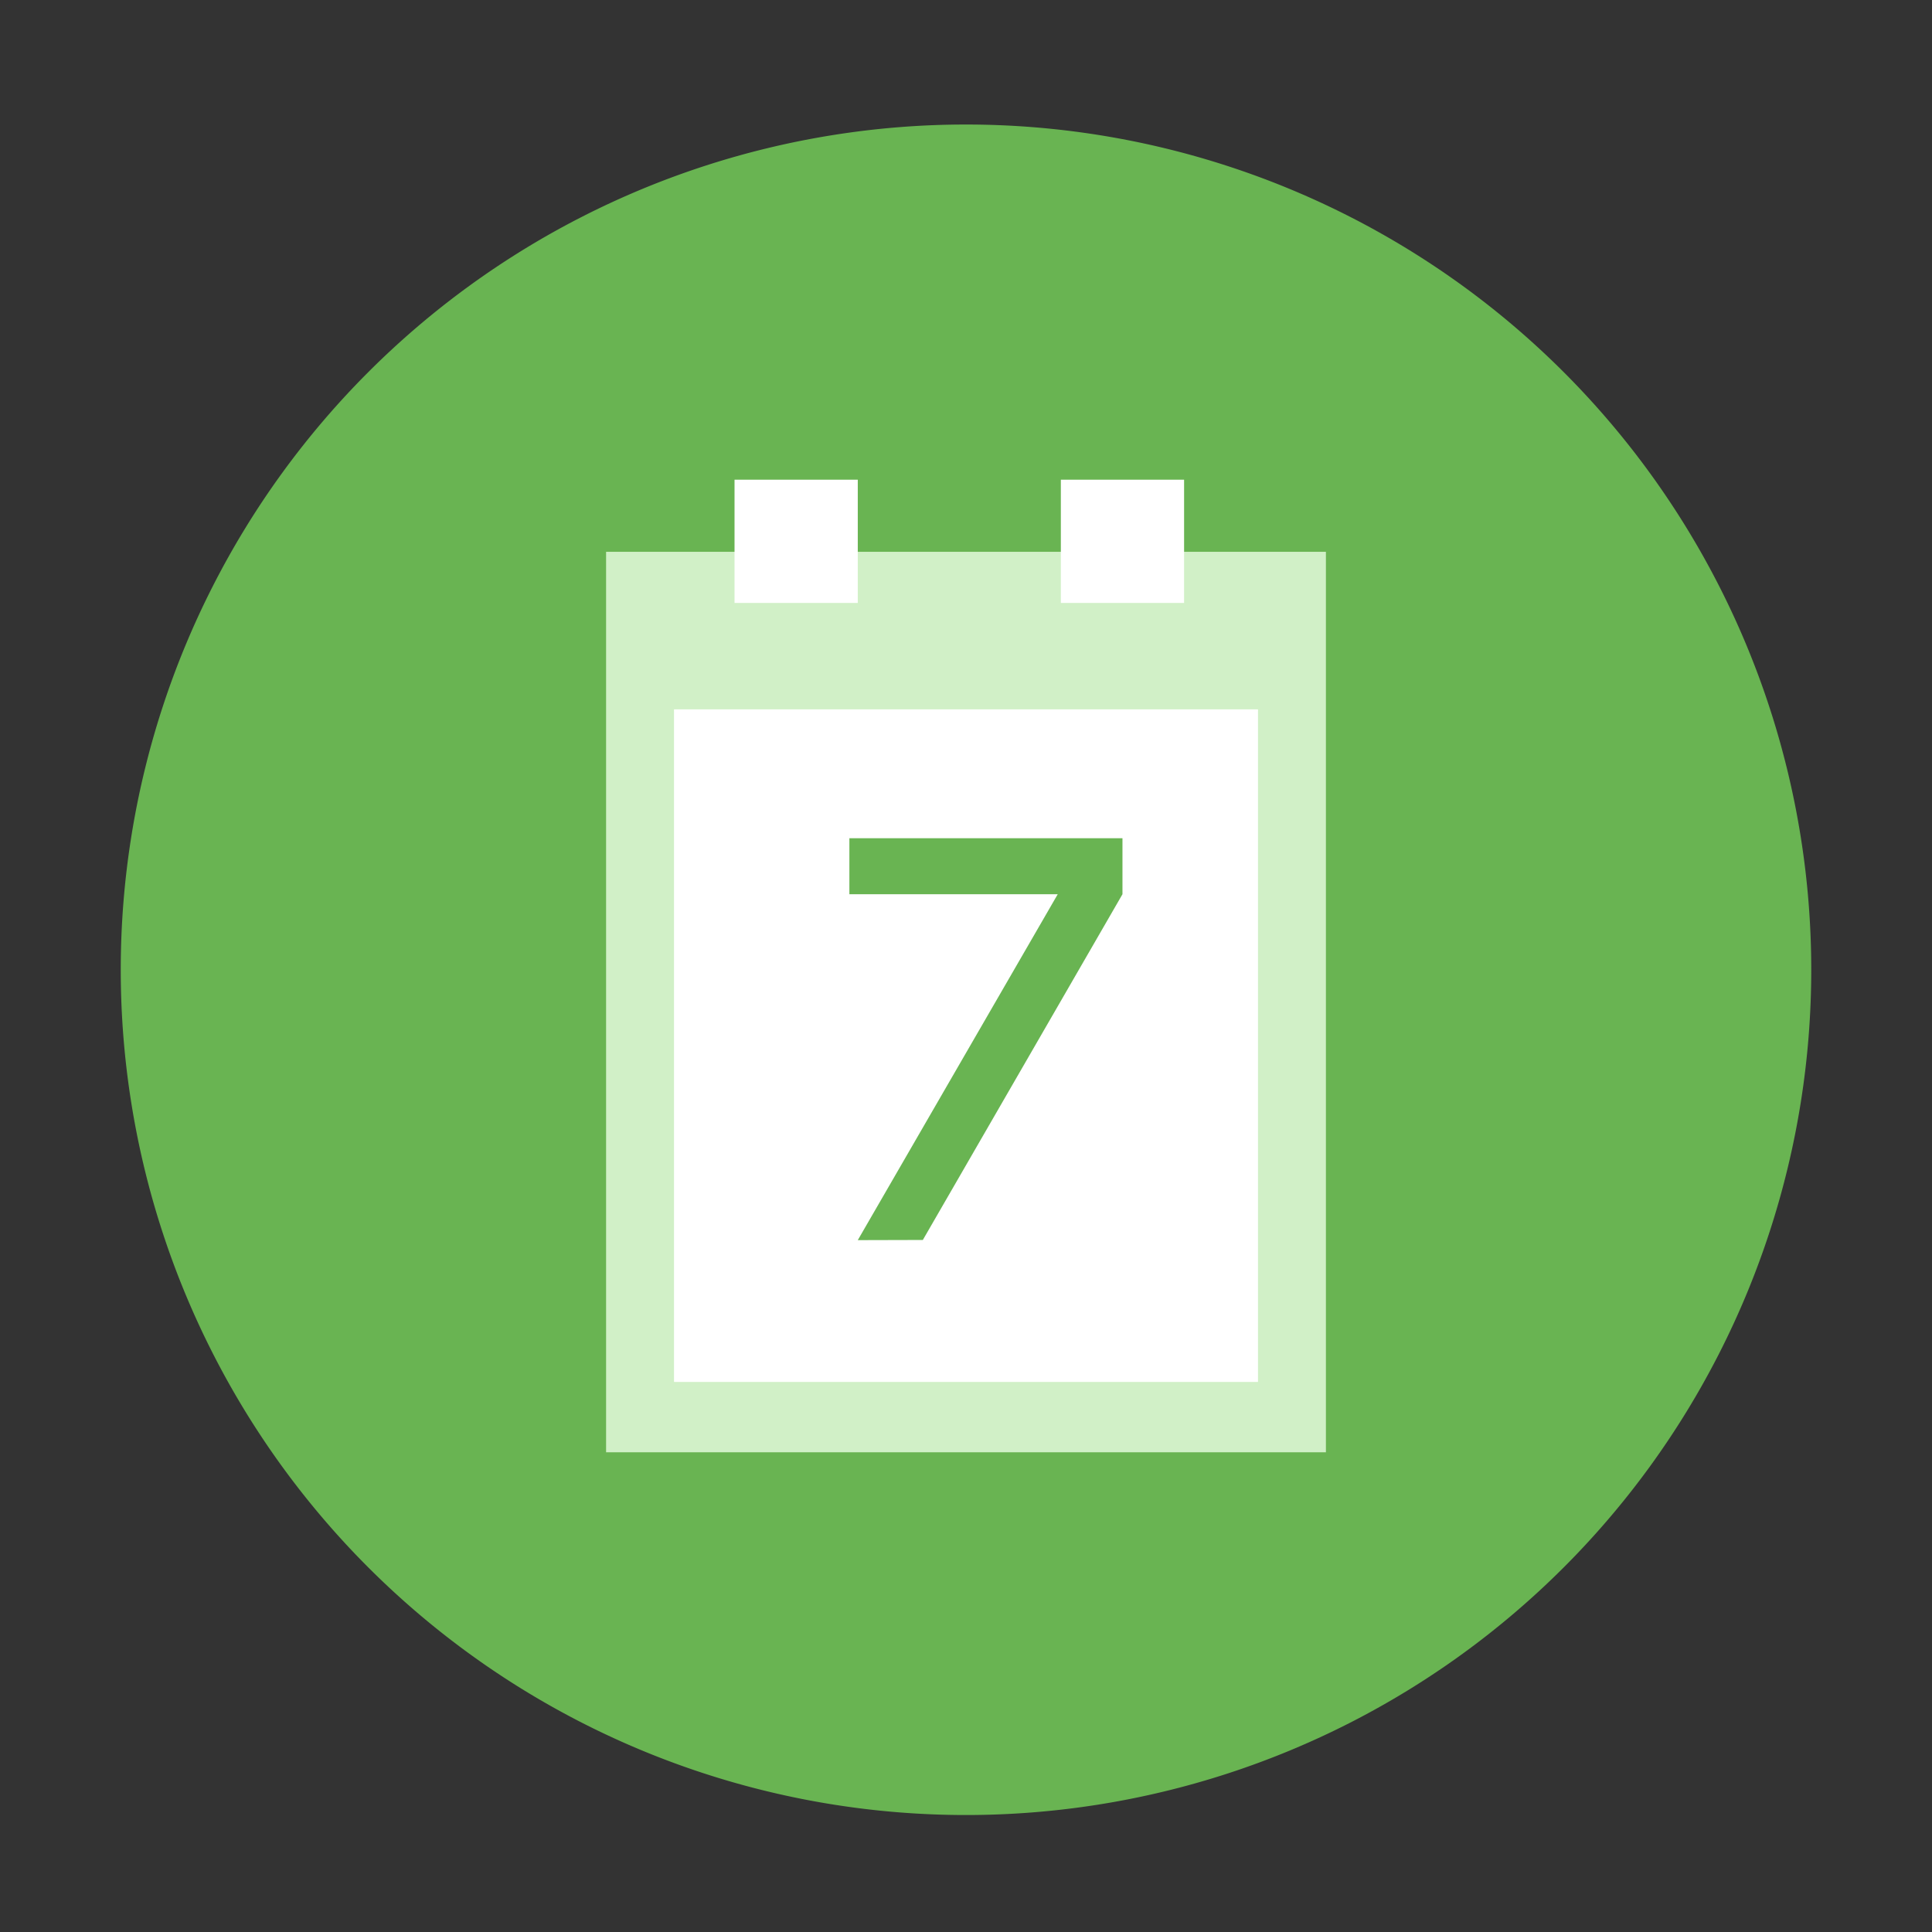 <?xml version="1.0" standalone="no"?><!DOCTYPE svg PUBLIC "-//W3C//DTD SVG 1.1//EN" "http://www.w3.org/Graphics/SVG/1.1/DTD/svg11.dtd"><svg t="1758246517944" class="icon" viewBox="0 0 1024 1024" version="1.1" xmlns="http://www.w3.org/2000/svg" p-id="16534" xmlns:xlink="http://www.w3.org/1999/xlink" width="128" height="128"><rect x="0" y="0" width="1024" height="1024" fill="#333333" stroke="none"/><path d="M512 514m-448 0a448 448 0 1 0 896 0 448 448 0 1 0-896 0Z" fill="#69B452" p-id="16535"></path><path d="M702.76 292.47l0 477.27-381.52 0 0-477.27 381.52 0Z" fill="#D1F0C7" p-id="16536"></path><path d="M666.76 375.97l0 356.48-309.52 0 0-356.48 309.52 0Z" fill="#FFFFFF" p-id="16537"></path><path d="M450.19 444.27v29.69h110.43L454.64 657.3l34.48-0.09 105.81-183.25v-29.69H450.19z" fill="#69B452" p-id="16538"></path><path d="M389.32 254.25l65.32 0 0 65.32-65.32 0 0-65.32Z" fill="#FFFFFF" p-id="16539"></path><path d="M562.27 254.25l65.32 0 0 65.32-65.32 0 0-65.32Z" fill="#FFFFFF" p-id="16540"></path></svg>